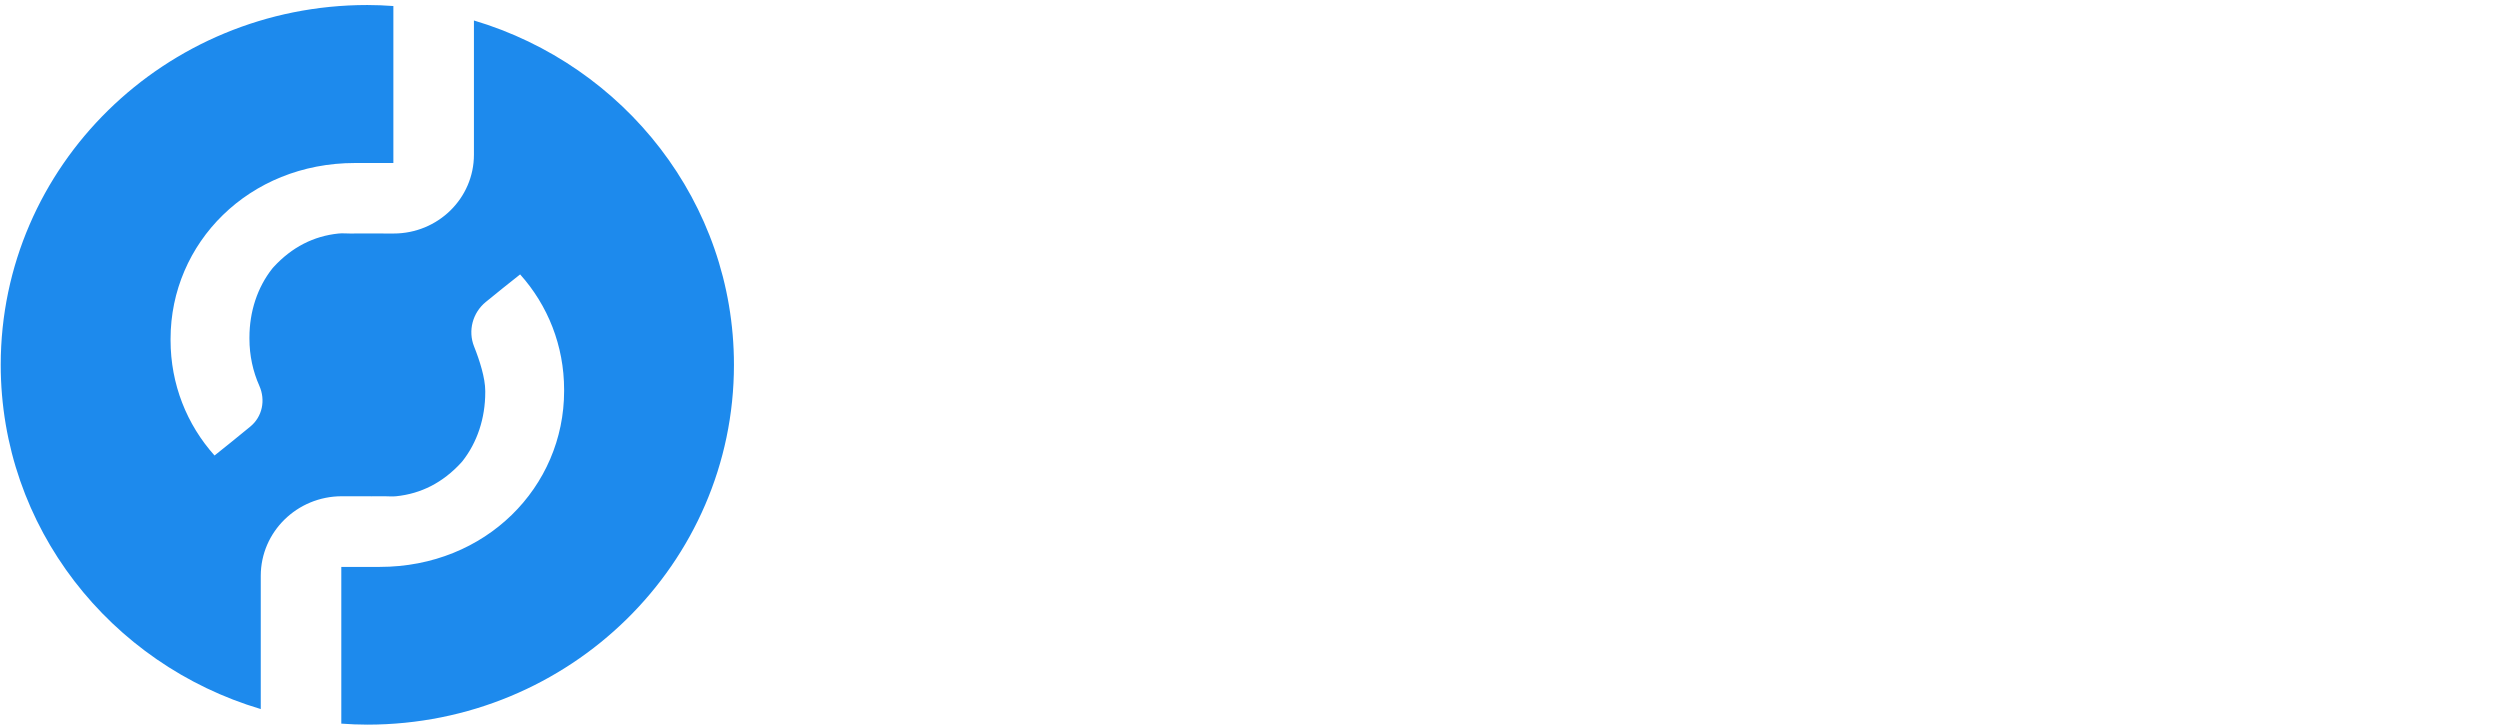 <svg width="138" height="40" viewBox="0 0 138 40" fill="none" xmlns="http://www.w3.org/2000/svg">
<path d="M26.161 1.13V8.54C26.161 10.944 24.178 12.89 21.729 12.89H21.664C20.435 12.883 19.329 12.89 19.329 12.89C19.121 12.89 18.891 12.869 18.69 12.89C17.31 13.031 16.111 13.645 15.105 14.738C15.076 14.766 15.047 14.801 15.026 14.829C14.214 15.859 13.769 17.191 13.769 18.63V18.7C13.769 19.624 13.963 20.505 14.315 21.295C14.667 22.084 14.487 23.001 13.812 23.551C13.151 24.094 12.368 24.728 11.843 25.144C10.313 23.438 9.415 21.21 9.415 18.778V18.707C9.415 13.412 13.733 8.998 19.595 8.998C19.961 8.998 21.154 8.998 21.714 8.998V0.333C21.24 0.298 20.759 0.277 20.277 0.277C9.099 0.277 0.04 9.168 0.04 20.138C0.04 29.1 6.089 36.672 14.394 39.14V31.786C14.394 29.361 16.398 27.393 18.869 27.393H18.891C20.119 27.401 21.226 27.393 21.226 27.393C21.434 27.393 21.664 27.415 21.865 27.393C23.244 27.253 24.444 26.639 25.45 25.546C25.479 25.518 25.507 25.483 25.529 25.455C26.34 24.425 26.786 23.093 26.786 21.654V21.584C26.786 20.865 26.477 19.899 26.168 19.123C25.823 18.256 26.089 17.262 26.815 16.669C27.44 16.155 28.079 15.647 28.711 15.147C30.241 16.853 31.139 19.081 31.139 21.513V21.584C31.139 26.879 26.822 31.293 20.96 31.293C20.593 31.293 19.401 31.293 18.84 31.293V39.944C19.315 39.979 19.796 40 20.277 40C31.456 40 40.514 31.109 40.514 20.138C40.514 11.177 34.465 3.605 26.161 1.13Z" fill="#1D8AED"/>
</svg>
